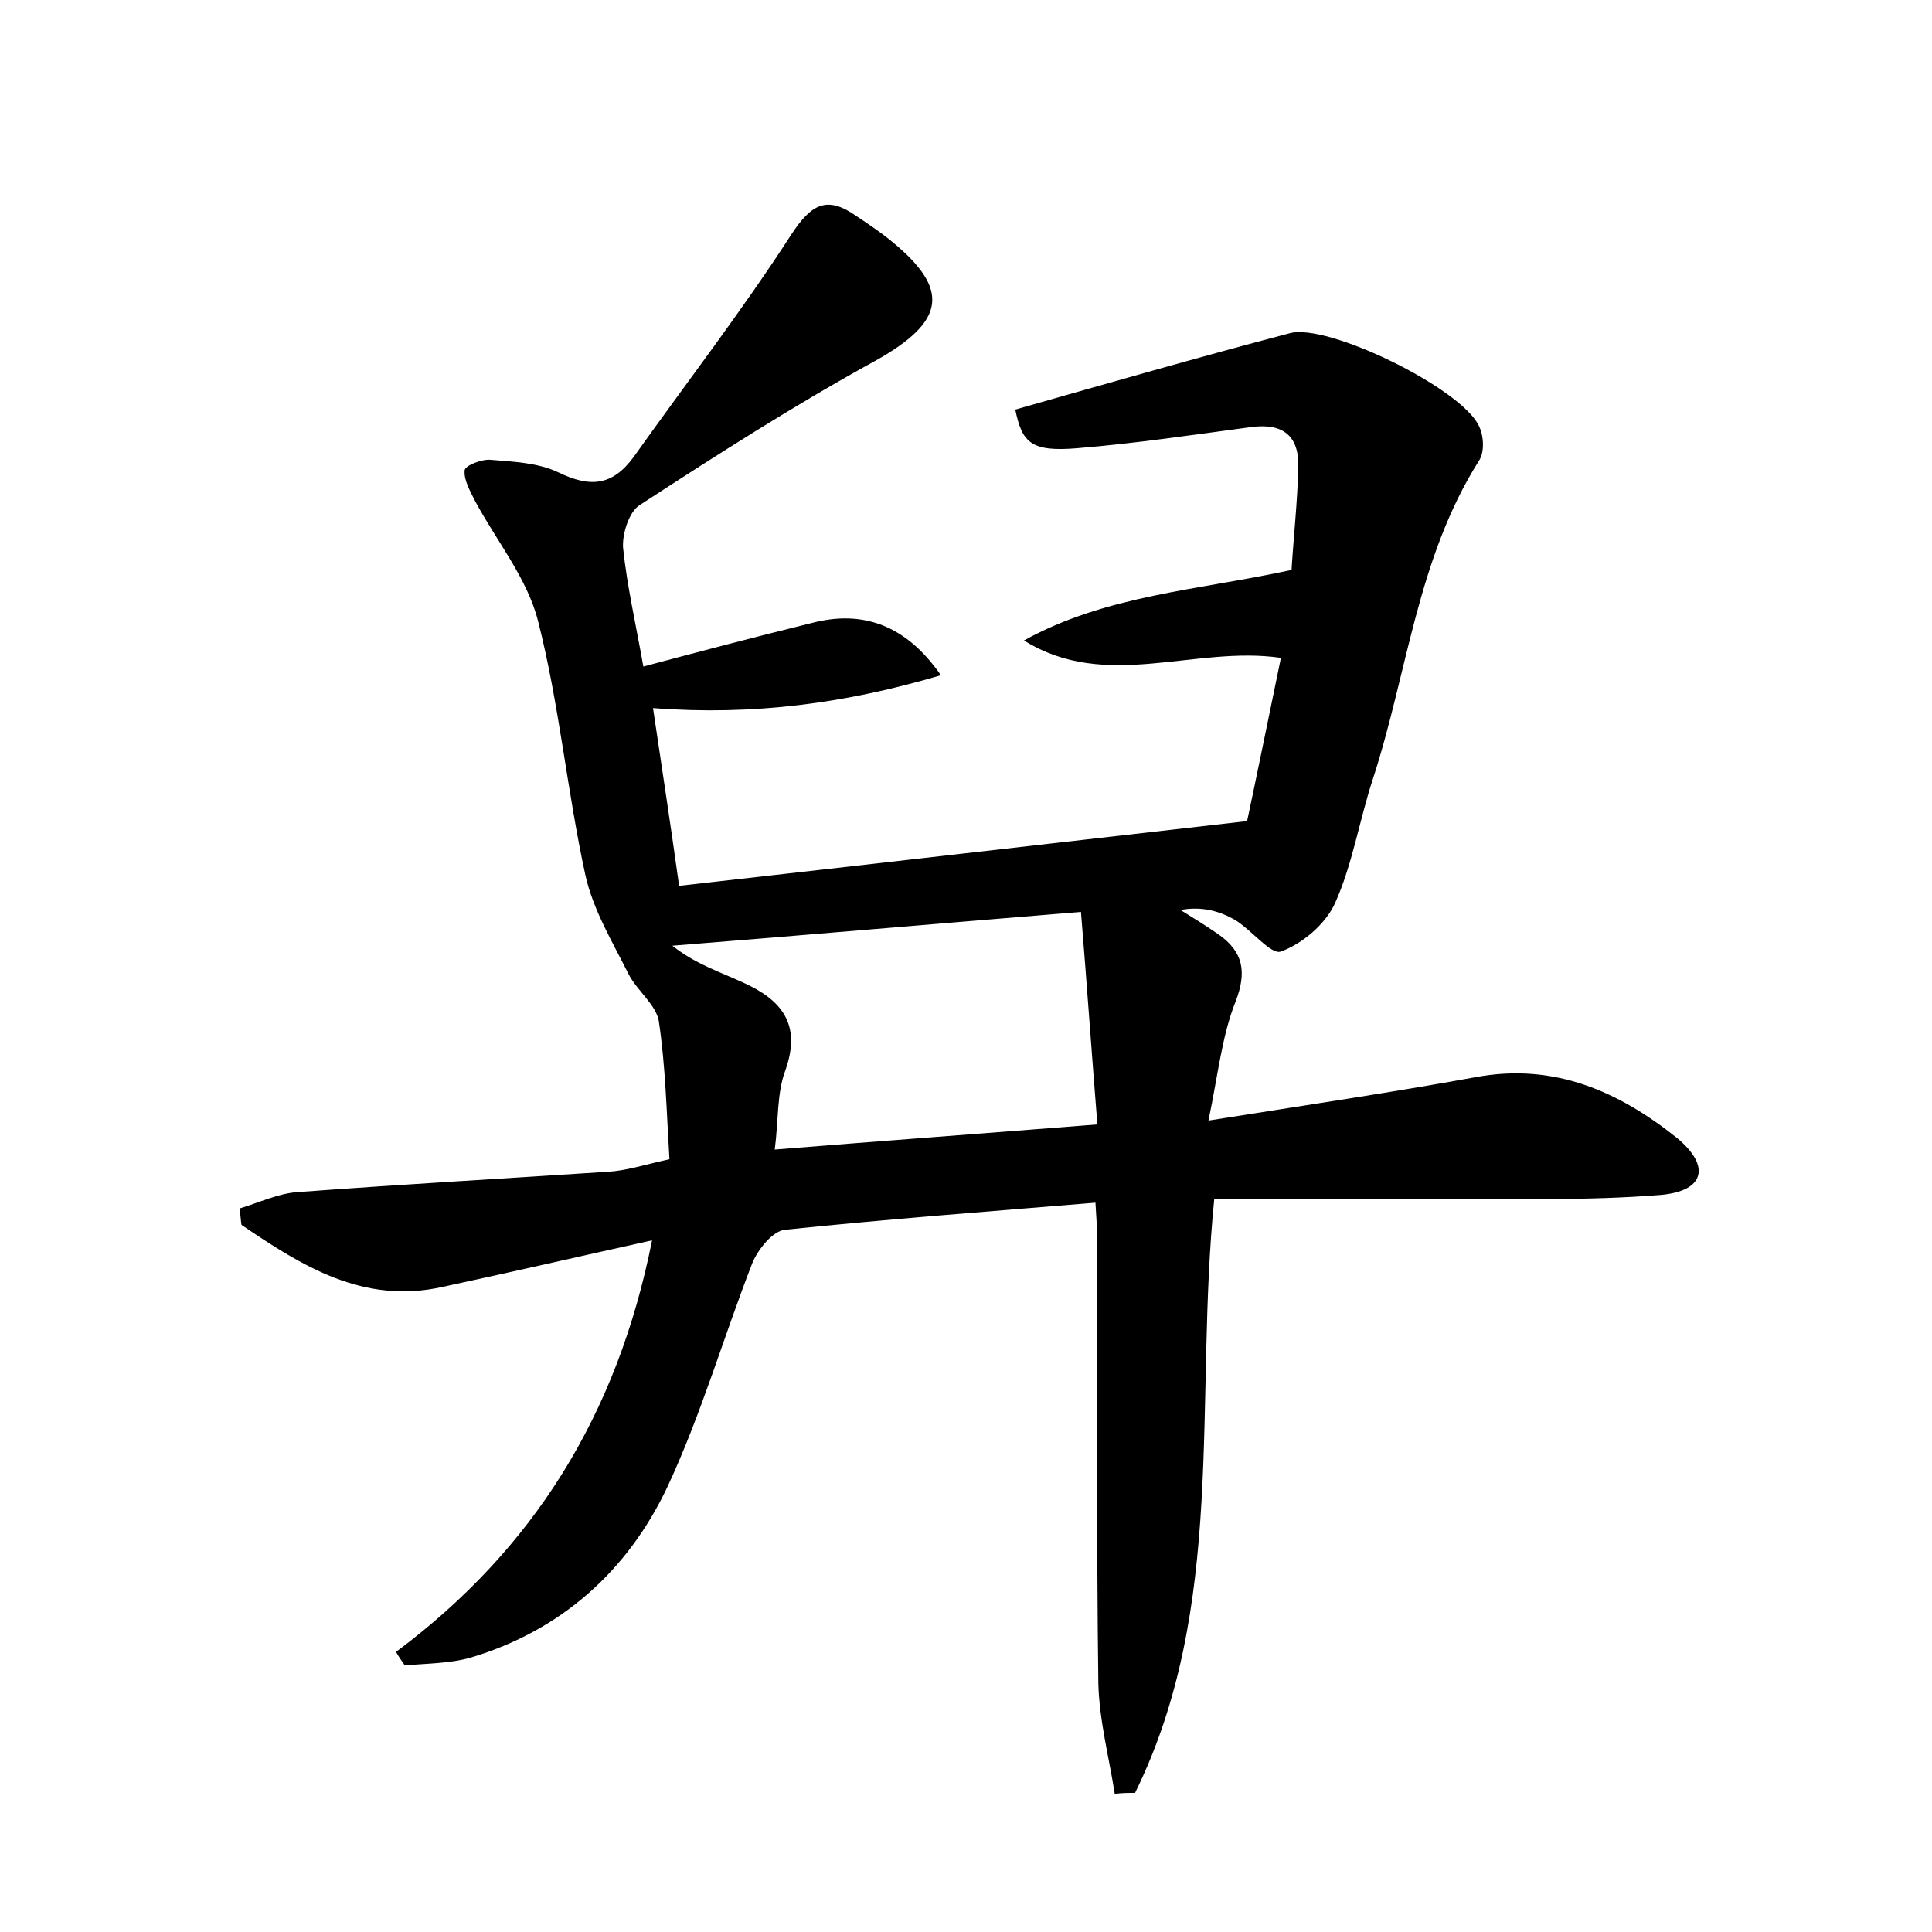 <?xml version="1.0" encoding="utf-8"?>
<!-- Generator: Adobe Illustrator 22.0.0, SVG Export Plug-In . SVG Version: 6.00 Build 0)  -->
<svg version="1.1" id="图层_1" xmlns="http://www.w3.org/2000/svg" xmlns:xlink="http://www.w3.org/1999/xlink" x="0px" y="0px"
	 viewBox="0 0 200 200" style="enable-background:new 0 0 200 200;" xml:space="preserve">
<style type="text/css">
	.st0{fill:#FFFFFF;}
</style>
<g>
	
	<path d="M41,171c14.2-10.6,22.9-24.5,26.5-42.6c-7.7,1.7-14.6,3.3-21.6,4.8c-8.3,1.9-14.7-2.2-20.9-6.4c-0.1-0.6-0.1-1.1-0.2-1.7
		c2-0.6,4.1-1.6,6.1-1.7c10.7-0.8,21.4-1.4,32-2.1c1.9-0.1,3.7-0.7,6.4-1.3c-0.3-4.9-0.4-9.6-1.1-14.3c-0.3-1.7-2.2-3.1-3.1-4.8
		c-1.7-3.4-3.7-6.7-4.5-10.3c-1.9-8.7-2.7-17.7-4.9-26.3c-1.1-4.4-4.3-8.3-6.5-12.4c-0.5-1-1.2-2.2-1.1-3.2c0-0.5,1.8-1.2,2.7-1.1
		c2.4,0.2,4.9,0.3,7,1.3c3.3,1.6,5.6,1.4,7.8-1.6c5.4-7.6,11.2-15.1,16.3-23c2.1-3.2,3.7-4.1,6.8-1.9c1.2,0.8,2.4,1.6,3.5,2.5
		c6.3,5.1,5.6,8.4-1.5,12.4c-8.4,4.6-16.5,9.8-24.5,15c-1.1,0.7-1.8,3-1.7,4.4c0.4,3.9,1.3,7.8,2.1,12.3c6-1.6,11.7-3.1,17.4-4.5
		c5.3-1.4,9.8,0.2,13.4,5.4c-9.8,2.9-19.4,4.2-29.8,3.4c0.9,6.1,1.8,11.9,2.7,18.4c19.5-2.2,38.6-4.4,58.8-6.7
		c1-4.7,2.2-10.6,3.5-16.9c-9-1.3-18.1,3.5-26.6-1.8c8.5-4.7,18-5.2,27.7-7.3c0.2-3.3,0.6-6.9,0.7-10.6c0.1-3.3-1.6-4.6-4.8-4.2
		c-6,0.8-12,1.7-18.1,2.2c-4.8,0.4-5.7-0.6-6.4-4c9.5-2.7,18.9-5.4,28.4-7.9c3.9-1.1,17.8,5.7,19.6,9.6c0.5,1,0.6,2.7,0,3.6
		c-6.4,10.1-7.4,22-11,33c-1.4,4.3-2.1,8.8-3.9,12.8c-1,2.2-3.4,4.2-5.6,5c-1,0.4-3.1-2.3-4.8-3.3c-1.6-0.9-3.4-1.4-5.6-1
		c1.3,0.8,2.6,1.6,3.9,2.5c2.6,1.8,3,3.9,1.8,7c-1.4,3.5-1.8,7.5-2.8,12.3c10.1-1.6,18.9-2.9,27.7-4.5c8.1-1.5,14.8,1.5,20.8,6.3
		c3.5,2.9,2.9,5.5-1.7,5.9c-7.5,0.6-15,0.4-22.5,0.4c-7.8,0.1-15.6,0-23.7,0c-2.1,21,1.3,42.2-8.2,61.5c-0.7,0-1.4,0-2.1,0.1
		c-0.6-3.8-1.6-7.6-1.7-11.4c-0.2-15.2-0.1-30.4-0.1-45.6c0-1.2-0.1-2.5-0.2-4.2c-10.9,0.9-21.5,1.7-32.1,2.8
		c-1.3,0.1-2.8,2-3.4,3.4c-3,7.7-5.3,15.7-8.8,23.2c-4.1,8.7-11,14.9-20.4,17.7c-2.1,0.6-4.5,0.6-6.8,0.8
		C41.5,171.8,41.2,171.4,41,171z M80.2,119c11.2-0.9,22-1.7,33.4-2.6c-0.6-7.5-1.1-14.7-1.7-22c-14.7,1.2-28.5,2.4-42.3,3.5
		c2.4,1.9,4.9,2.7,7.3,3.8c4,1.8,6.1,4.3,4.4,9.1C80.4,113.2,80.6,116,80.2,119z"/>
	
</g>
</svg>
